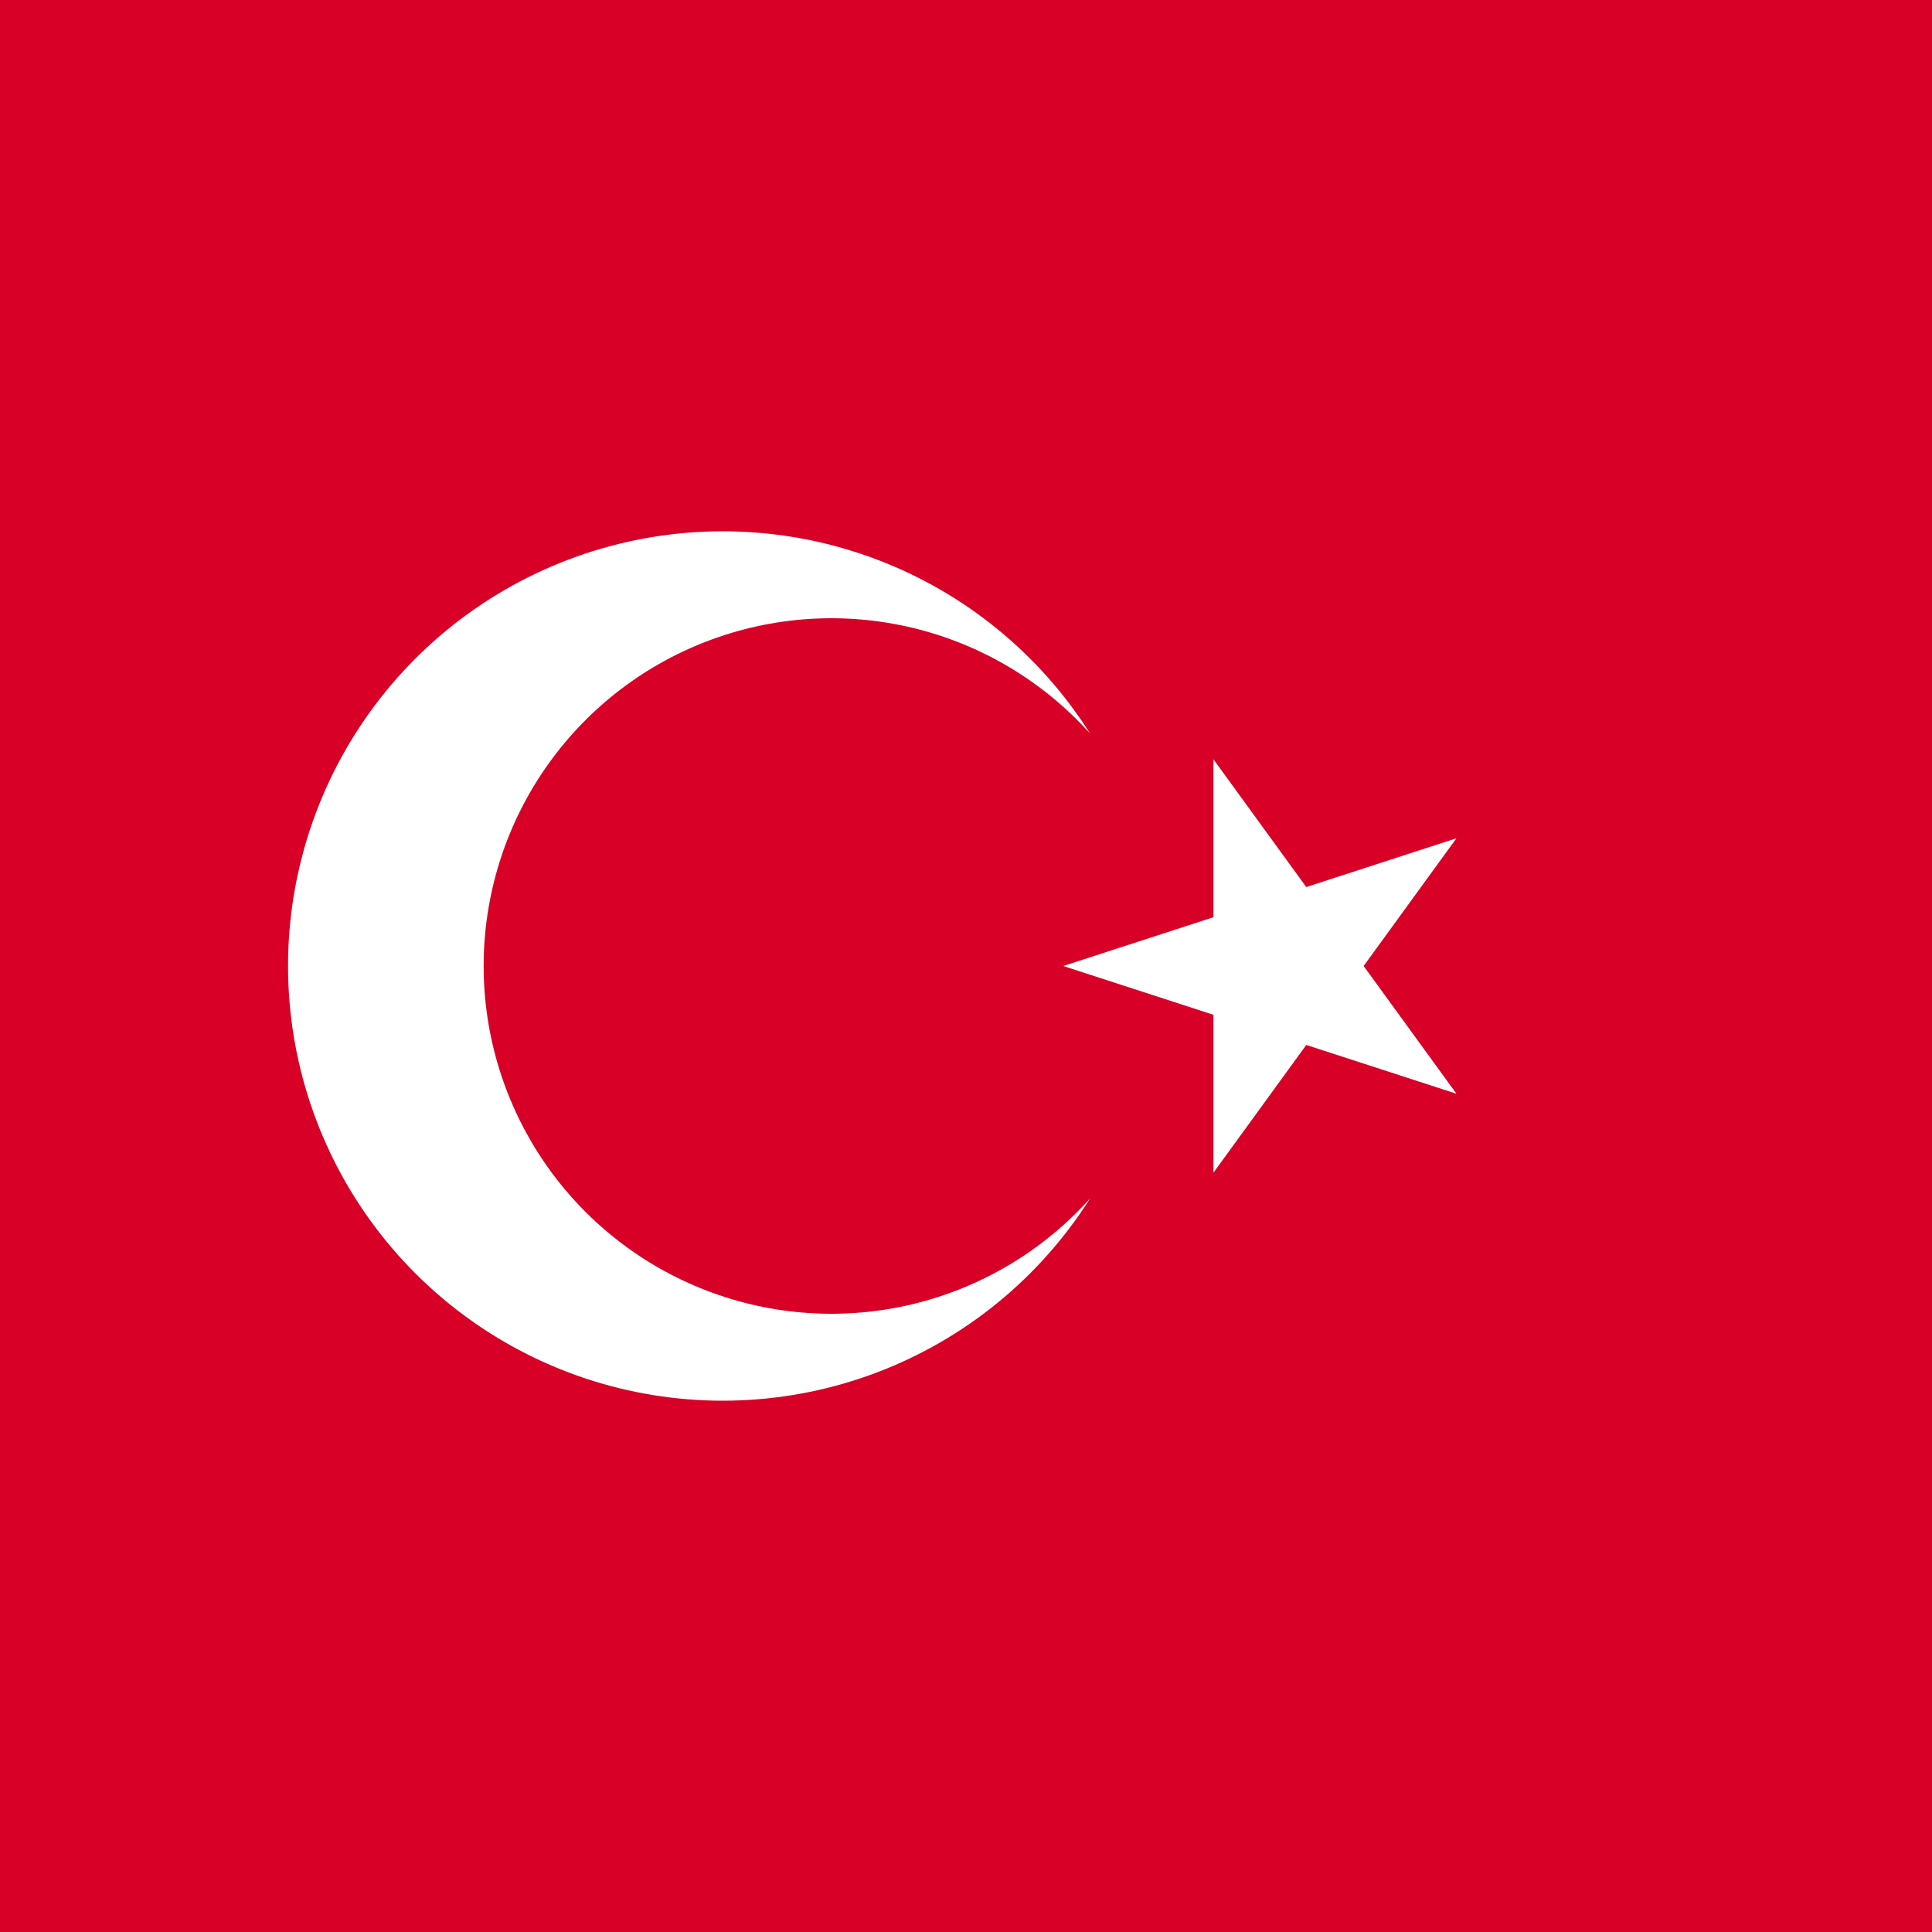<svg width="128" height="128" viewBox="0 0 128 128" fill="none" xmlns="http://www.w3.org/2000/svg">
<rect x="0" y="0" width="128" height="128" fill="#333333" stroke="none"/>
<g clip-path="url(#clip0_260_10026)">
<rect width="128" height="128" fill="#D80027"/>
<rect width="128" height="128" fill="#D80027"/>
<path d="M70.444 64L96.494 55.537L80.393 77.695V50.305L96.494 72.463L70.444 64ZM72.22 79.4C68.883 84.673 63.924 88.72 58.09 90.931C52.255 93.142 45.859 93.399 39.866 91.662C33.873 89.925 28.606 86.288 24.858 81.299C21.11 76.311 19.083 70.24 19.083 64C19.083 57.76 21.11 51.689 24.858 46.7C28.606 41.712 33.873 38.075 39.866 36.338C45.859 34.601 52.255 34.858 58.09 37.069C63.924 39.28 68.883 43.327 72.22 48.6C69.104 45.132 65.01 42.692 60.478 41.6C55.946 40.509 51.189 40.818 46.837 42.486C42.484 44.155 38.739 47.104 36.098 50.945C33.457 54.786 32.043 59.338 32.043 64C32.043 68.662 33.457 73.213 36.098 77.055C38.739 80.896 42.484 83.845 46.837 85.514C51.189 87.182 55.946 87.491 60.478 86.4C65.01 85.308 69.104 82.868 72.22 79.4Z" fill="white"/>
</g>
<defs>
<clipPath id="clip0_260_10026">
<rect width="128" height="128" fill="white"/>
</clipPath>
</defs>
</svg>
